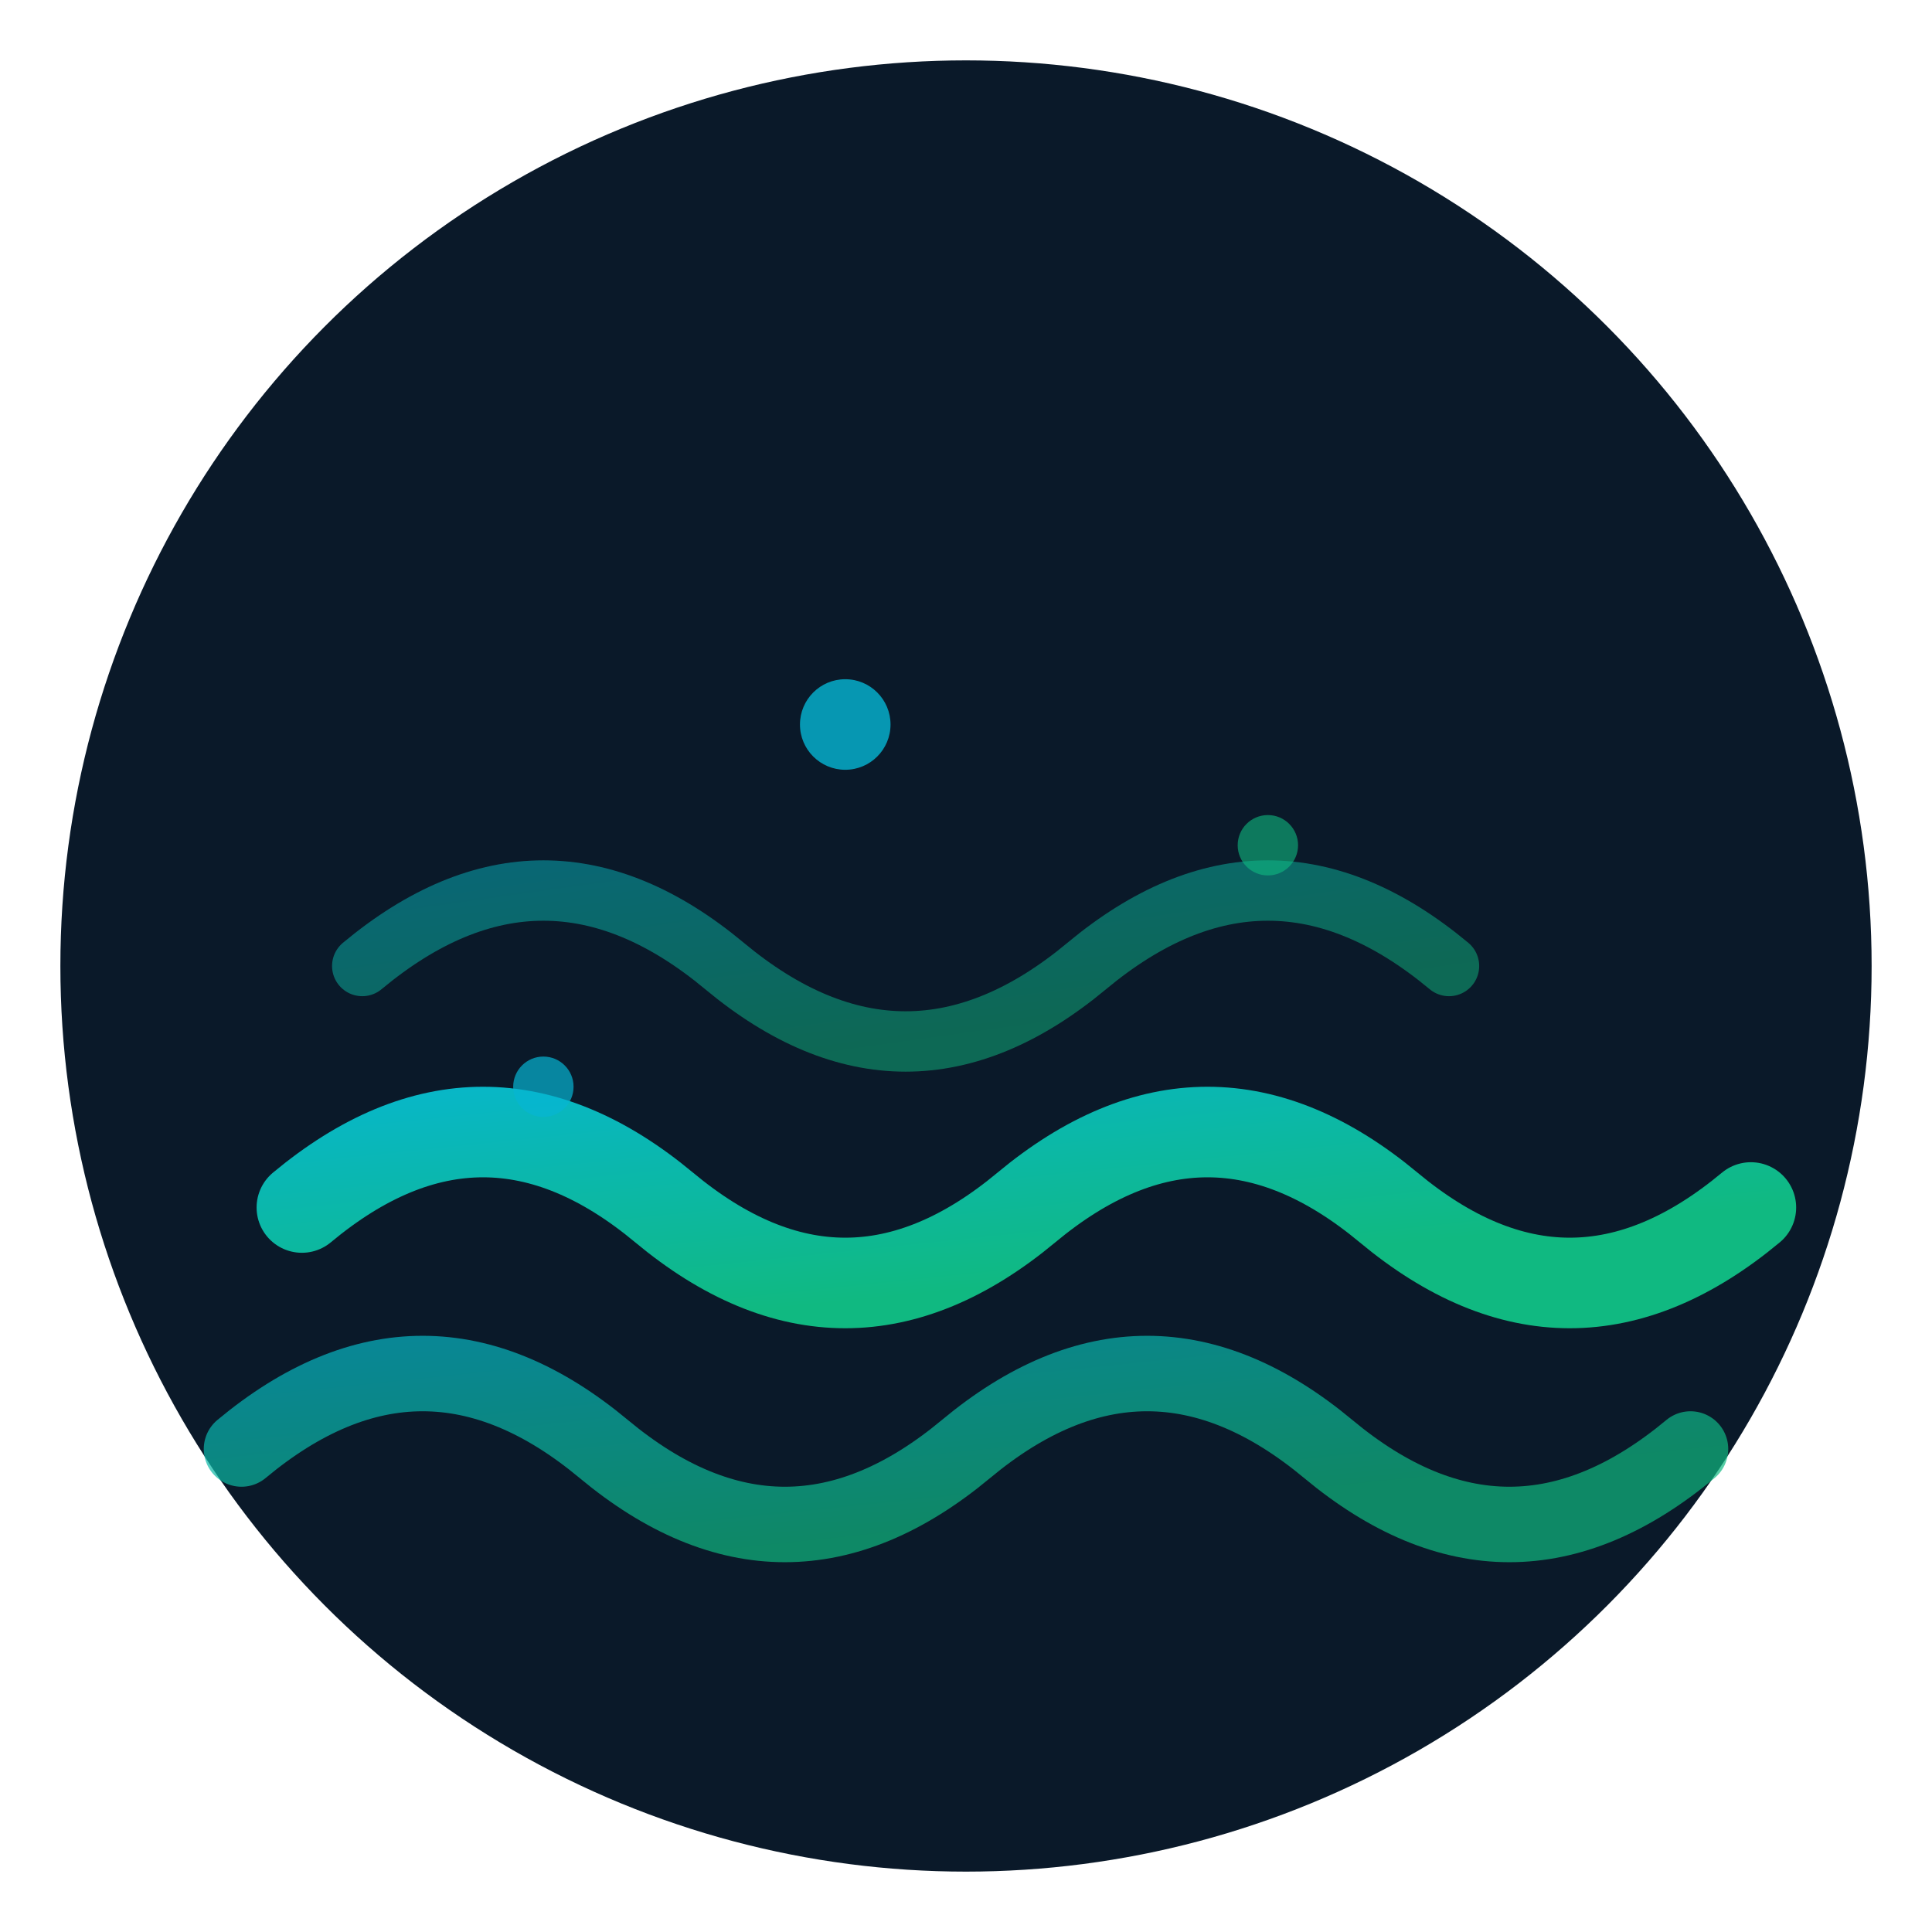 <svg xmlns="http://www.w3.org/2000/svg" viewBox="0 0 64 64" fill="none">
  <defs>
    <linearGradient id="oceanGradient" x1="0%" y1="0%" x2="100%" y2="100%">
      <stop offset="0%" style="stop-color:#06b6d4;stop-opacity:1" />
      <stop offset="100%" style="stop-color:#10b981;stop-opacity:1" />
    </linearGradient>
  </defs>

  <!-- Background circle -->
  <circle cx="32" cy="32" r="30" fill="#0a1929"/>

  <!-- Ocean waves -->
  <path d="M 10 40 Q 16 35 22 40 T 34 40 T 46 40 T 58 40"
        stroke="url(#oceanGradient)"
        stroke-width="3"
        fill="none"
        stroke-linecap="round"/>

  <path d="M 8 48 Q 14 43 20 48 T 32 48 T 44 48 T 56 48"
        stroke="url(#oceanGradient)"
        stroke-width="2.5"
        fill="none"
        stroke-linecap="round"
        opacity="0.7"/>

  <path d="M 12 32 Q 18 27 24 32 T 36 32 T 48 32"
        stroke="url(#oceanGradient)"
        stroke-width="2"
        fill="none"
        stroke-linecap="round"
        opacity="0.5"/>

  <!-- Sparkle effects -->
  <circle cx="28" cy="24" r="1.5" fill="#06b6d4" opacity="0.8"/>
  <circle cx="42" cy="28" r="1" fill="#10b981" opacity="0.6"/>
  <circle cx="18" cy="36" r="1" fill="#06b6d4" opacity="0.7"/>
</svg>
